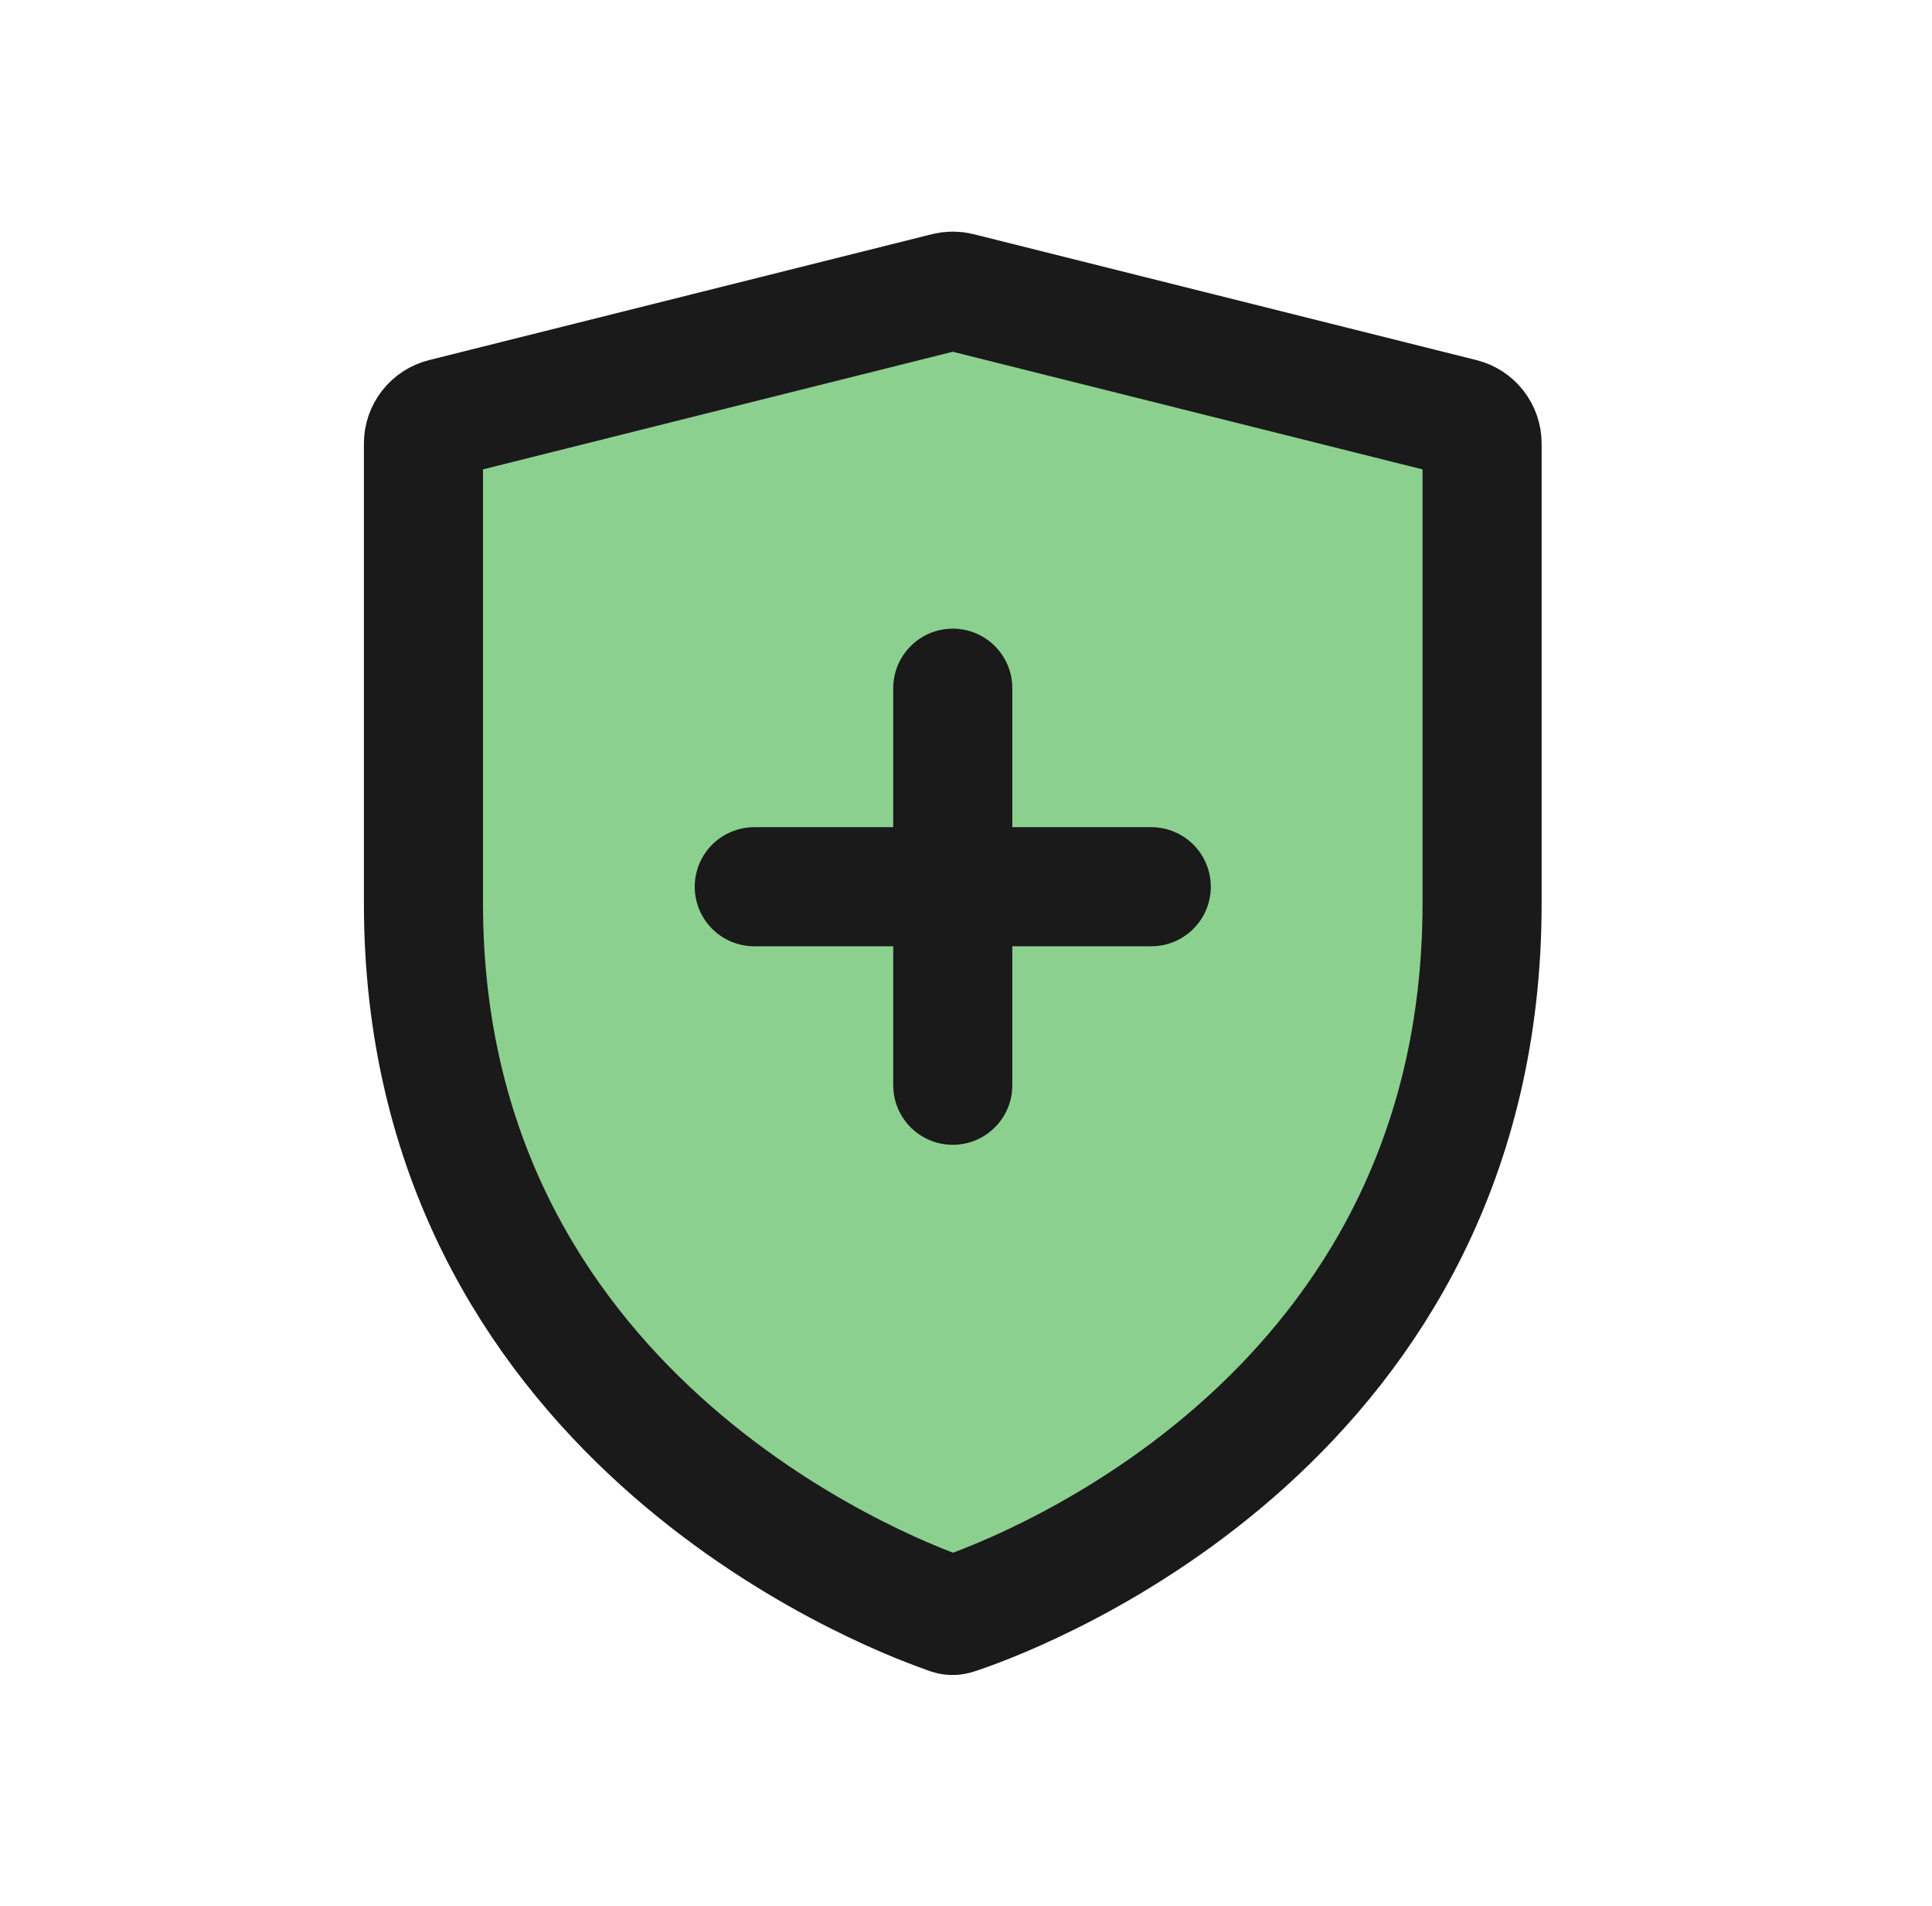 <svg width="73" height="72" viewBox="0 0 73 72" fill="none" xmlns="http://www.w3.org/2000/svg">
<path d="M36.139 61C35.957 61.066 35.9 61.016 35.718 60.95C33.292 60.1 16 53.35 16 34.13V16.76C15.999 16.536 16.074 16.319 16.211 16.143C16.348 15.967 16.541 15.841 16.758 15.787L35.758 11.03C35.917 10.99 36.083 10.99 36.242 11.03L55.242 15.787C55.459 15.841 55.652 15.967 55.789 16.143C55.926 16.319 56.001 16.536 56 16.76V34.13C56 53.542 38.71 60.122 36.282 60.952L36.139 61Z" fill="#8CD08F" stroke="#1A1A1A" stroke-width="4.5" stroke-miterlimit="10"/>
<path d="M28.5 33.5H43.5M36 41V26" stroke="#1A1A1A" stroke-width="4.5" stroke-miterlimit="10" stroke-linecap="round"/>
</svg>
